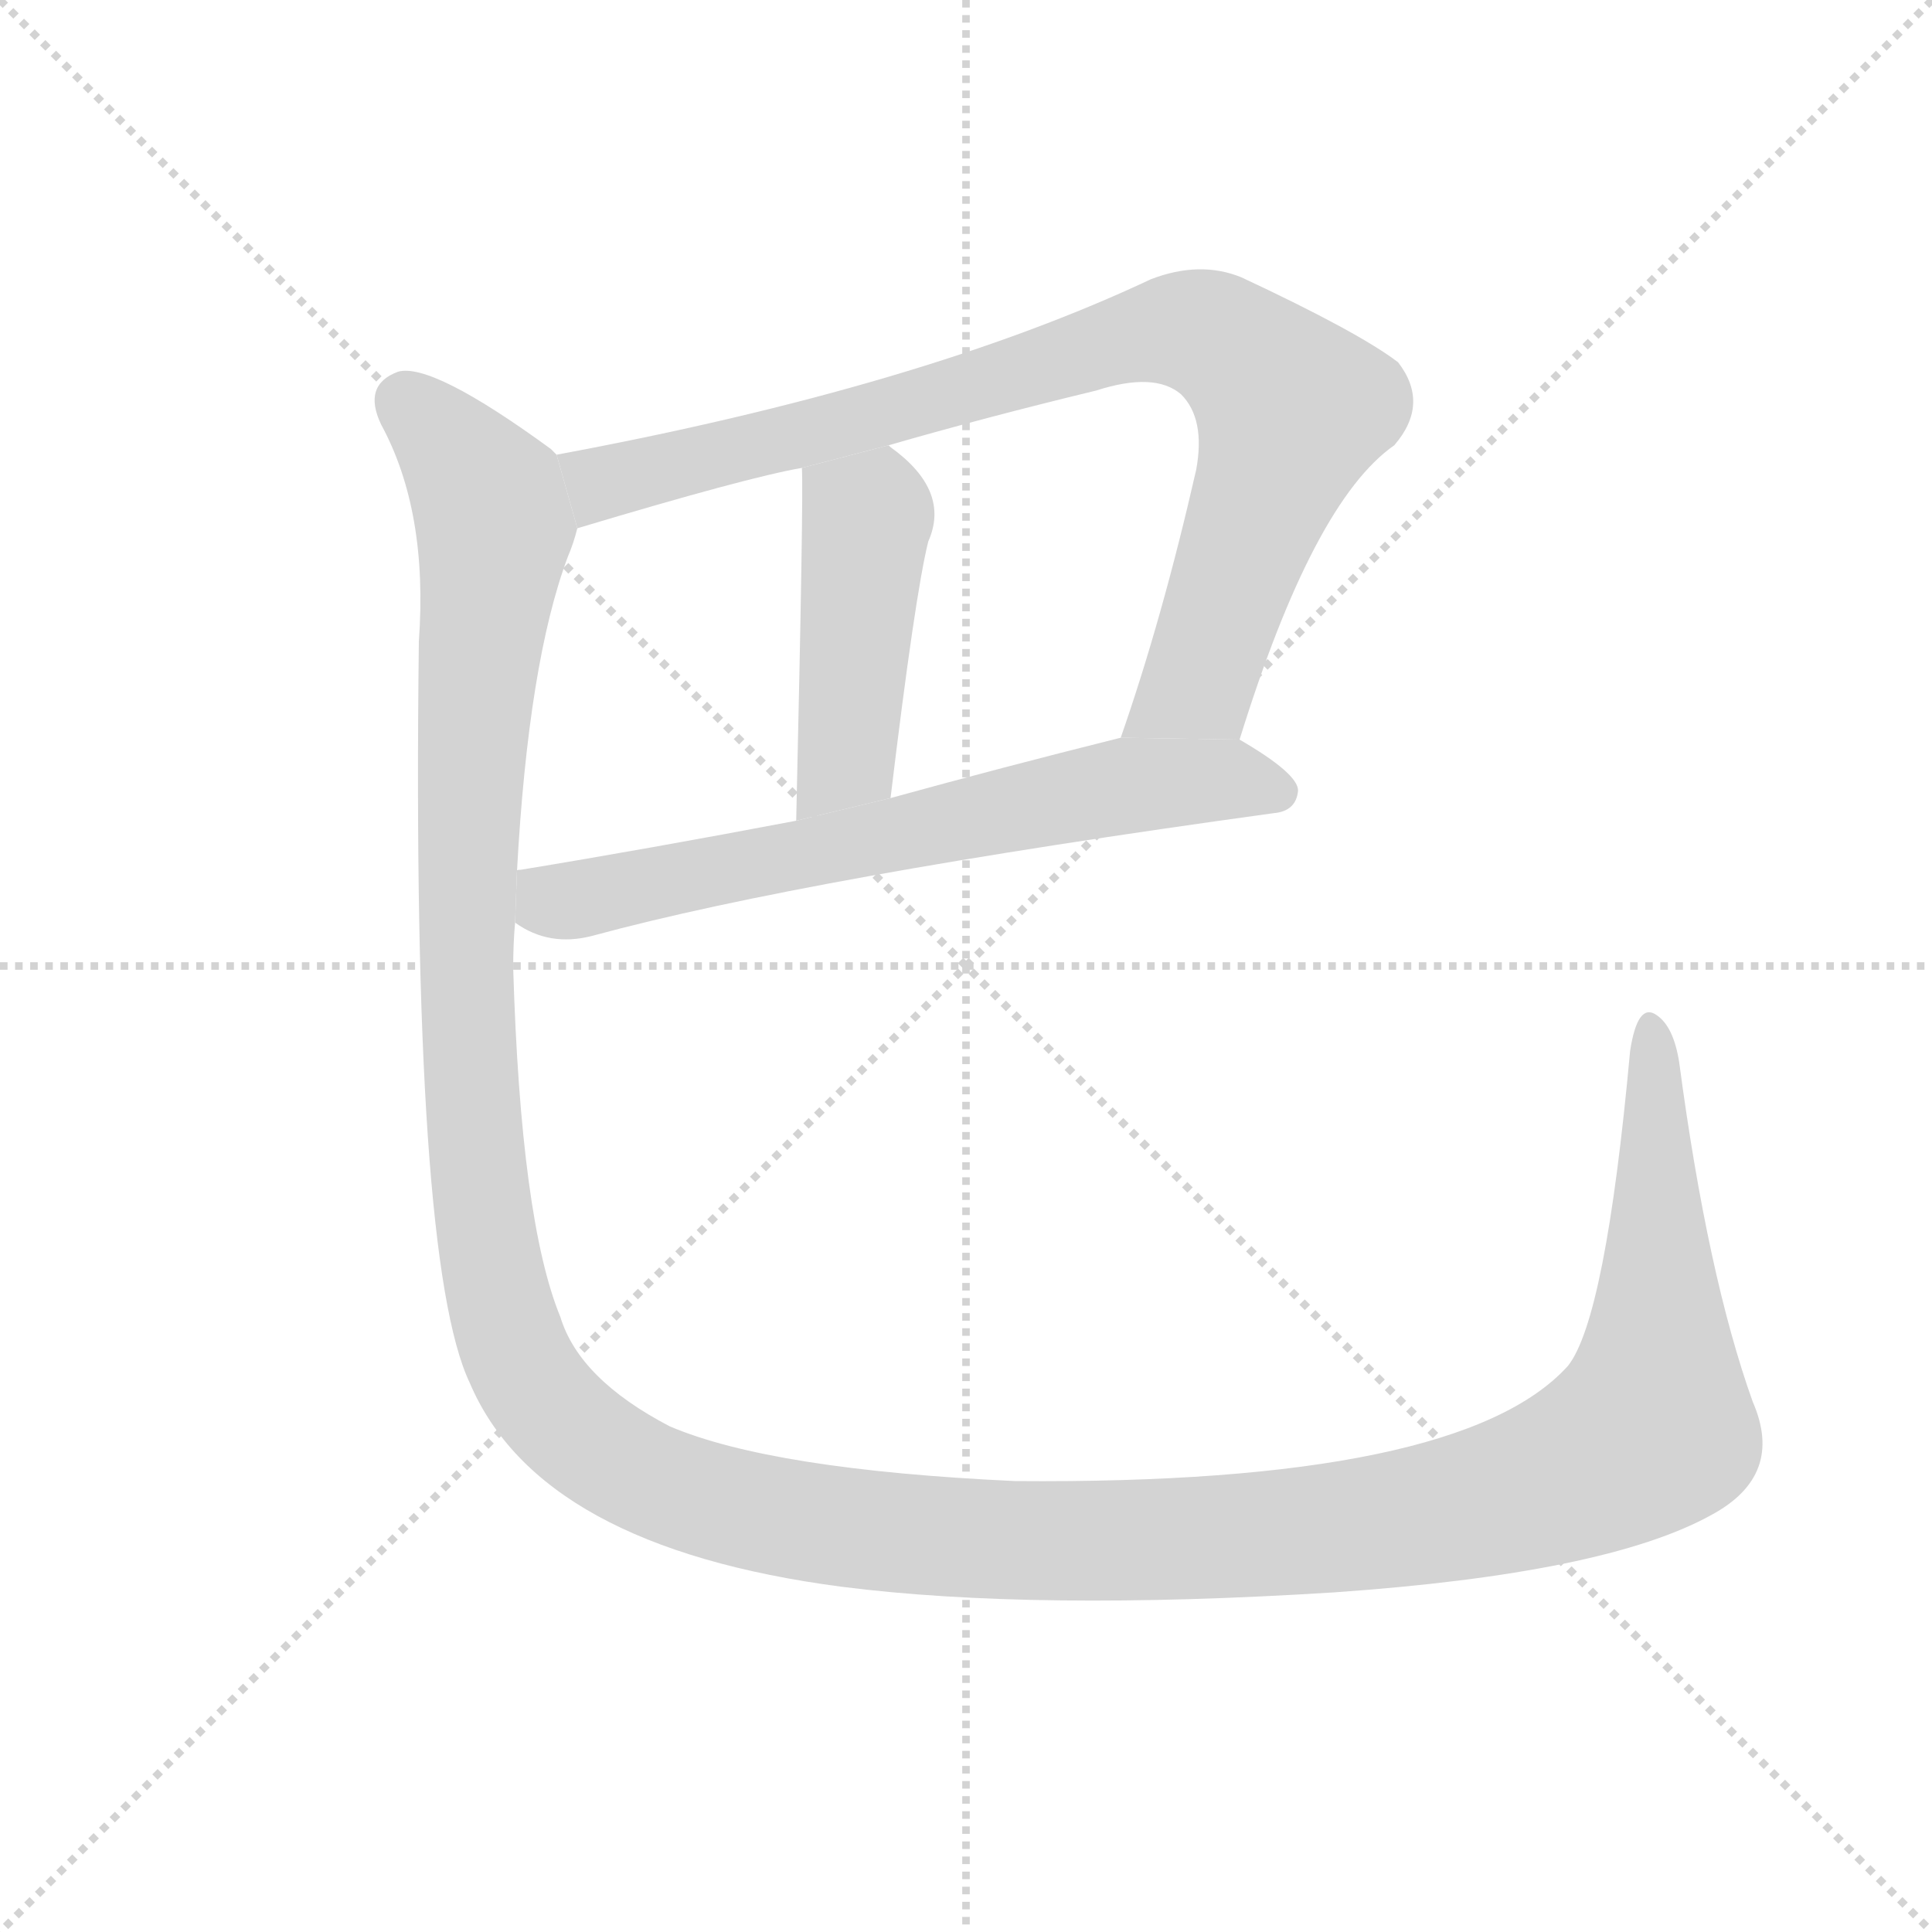 <svg version="1.1" viewBox="0 0 1024 1024" xmlns="http://www.w3.org/2000/svg">
  <g stroke="lightgray" stroke-dasharray="1,1" stroke-width="1" transform="scale(4, 4)">
    <line x1="0" y1="0" x2="256" y2="256"></line>
    <line x1="256" y1="0" x2="0" y2="256"></line>
    <line x1="128" y1="0" x2="128" y2="256"></line>
    <line x1="0" y1="128" x2="256" y2="128"></line>
  </g>
  <g transform="scale(1, -1) translate(0, -900)">
    <style type="text/css">
      
        @keyframes keyframes0 {
          from {
            stroke: blue;
            stroke-dashoffset: 859;
            stroke-width: 128;
          }
          74% {
            animation-timing-function: step-end;
            stroke: blue;
            stroke-dashoffset: 0;
            stroke-width: 128;
          }
          to {
            stroke: black;
            stroke-width: 1024;
          }
        }
        #make-me-a-hanzi-animation-0 {
          animation: keyframes0 0.949s both;
          animation-delay: 0s;
          animation-timing-function: linear;
        }
      
        @keyframes keyframes1 {
          from {
            stroke: blue;
            stroke-dashoffset: 451;
            stroke-width: 128;
          }
          59% {
            animation-timing-function: step-end;
            stroke: blue;
            stroke-dashoffset: 0;
            stroke-width: 128;
          }
          to {
            stroke: black;
            stroke-width: 1024;
          }
        }
        #make-me-a-hanzi-animation-1 {
          animation: keyframes1 0.617s both;
          animation-delay: 0.949s;
          animation-timing-function: linear;
        }
      
        @keyframes keyframes2 {
          from {
            stroke: blue;
            stroke-dashoffset: 665;
            stroke-width: 128;
          }
          68% {
            animation-timing-function: step-end;
            stroke: blue;
            stroke-dashoffset: 0;
            stroke-width: 128;
          }
          to {
            stroke: black;
            stroke-width: 1024;
          }
        }
        #make-me-a-hanzi-animation-2 {
          animation: keyframes2 0.791s both;
          animation-delay: 1.566s;
          animation-timing-function: linear;
        }
      
        @keyframes keyframes3 {
          from {
            stroke: blue;
            stroke-dashoffset: 1632;
            stroke-width: 128;
          }
          84% {
            animation-timing-function: step-end;
            stroke: blue;
            stroke-dashoffset: 0;
            stroke-width: 128;
          }
          to {
            stroke: black;
            stroke-width: 1024;
          }
        }
        #make-me-a-hanzi-animation-3 {
          animation: keyframes3 1.578s both;
          animation-delay: 2.357s;
          animation-timing-function: linear;
        }
      
    </style>
    
      <path d="M 657 508 Q 696 634 739 664 Q 758 686 741 708 Q 720 724 658 753 Q 636 762 610 752 Q 489 695 295 659 L 306 620 Q 396 647 425 652 L 471 664 Q 523 679 581 693 Q 612 703 626 691 Q 639 678 634 651 Q 616 572 594 509 L 657 508 Z" fill="lightgray"></path>
    
      <path d="M 425 652 Q 426 640 422 465 L 472 477 Q 485 585 492 613 Q 504 640 472 663 L 471 664 L 425 652 Z" fill="lightgray"></path>
    
      <path d="M 273 411 Q 291 398 314 404 Q 428 435 675 469 Q 687 470 688 481 Q 688 490 657 508 L 594 509 Q 530 493 472 477 L 422 465 Q 343 450 276 439 Q 273 439 274 438 L 273 411 Z" fill="lightgray"></path>
    
      <path d="M 929 157 Q 905 224 890 337 Q 887 356 878 362 Q 868 369 864 343 Q 851 201 831 176 Q 774 113 538 115 Q 409 121 355 144 Q 307 169 297 202 Q 276 253 272 387 Q 272 400 273 411 L 274 438 Q 280 549 301 605 Q 304 612 306 620 L 295 659 Q 294 660 292 662 Q 229 708 211 703 Q 192 696 202 675 Q 227 629 222 560 Q 218 232 249 167 Q 286 80 446 59 Q 548 46 707 56 Q 851 66 907 97 Q 946 118 929 157 Z" fill="lightgray"></path>
    
    
      <clipPath id="make-me-a-hanzi-clip-0">
        <path d="M 657 508 Q 696 634 739 664 Q 758 686 741 708 Q 720 724 658 753 Q 636 762 610 752 Q 489 695 295 659 L 306 620 Q 396 647 425 652 L 471 664 Q 523 679 581 693 Q 612 703 626 691 Q 639 678 634 651 Q 616 572 594 509 L 657 508 Z"></path>
      </clipPath>
      <path clip-path="url(#make-me-a-hanzi-clip-0)" d="M 305 655 L 319 644 L 333 646 L 602 722 L 643 722 L 668 703 L 684 679 L 634 537 L 602 513" fill="none" id="make-me-a-hanzi-animation-0" stroke-dasharray="731 1462" stroke-linecap="round"></path>
    
      <clipPath id="make-me-a-hanzi-clip-1">
        <path d="M 425 652 Q 426 640 422 465 L 472 477 Q 485 585 492 613 Q 504 640 472 663 L 471 664 L 425 652 Z"></path>
      </clipPath>
      <path clip-path="url(#make-me-a-hanzi-clip-1)" d="M 434 651 L 460 626 L 448 496 L 425 479" fill="none" id="make-me-a-hanzi-animation-1" stroke-dasharray="323 646" stroke-linecap="round"></path>
    
      <clipPath id="make-me-a-hanzi-clip-2">
        <path d="M 273 411 Q 291 398 314 404 Q 428 435 675 469 Q 687 470 688 481 Q 688 490 657 508 L 594 509 Q 530 493 472 477 L 422 465 Q 343 450 276 439 Q 273 439 274 438 L 273 411 Z"></path>
      </clipPath>
      <path clip-path="url(#make-me-a-hanzi-clip-2)" d="M 279 431 L 293 422 L 314 425 L 592 483 L 649 488 L 678 480" fill="none" id="make-me-a-hanzi-animation-2" stroke-dasharray="537 1074" stroke-linecap="round"></path>
    
      <clipPath id="make-me-a-hanzi-clip-3">
        <path d="M 929 157 Q 905 224 890 337 Q 887 356 878 362 Q 868 369 864 343 Q 851 201 831 176 Q 774 113 538 115 Q 409 121 355 144 Q 307 169 297 202 Q 276 253 272 387 Q 272 400 273 411 L 274 438 Q 280 549 301 605 Q 304 612 306 620 L 295 659 Q 294 660 292 662 Q 229 708 211 703 Q 192 696 202 675 Q 227 629 222 560 Q 218 232 249 167 Q 286 80 446 59 Q 548 46 707 56 Q 851 66 907 97 Q 946 118 929 157 Z"></path>
      </clipPath>
      <path clip-path="url(#make-me-a-hanzi-clip-3)" d="M 215 686 L 247 653 L 262 621 L 252 547 L 246 388 L 254 270 L 266 205 L 274 181 L 295 150 L 343 116 L 456 89 L 610 83 L 773 100 L 845 124 L 876 145 L 878 160 L 875 352" fill="none" id="make-me-a-hanzi-animation-3" stroke-dasharray="1504 3008" stroke-linecap="round"></path>
    
  </g>
</svg>